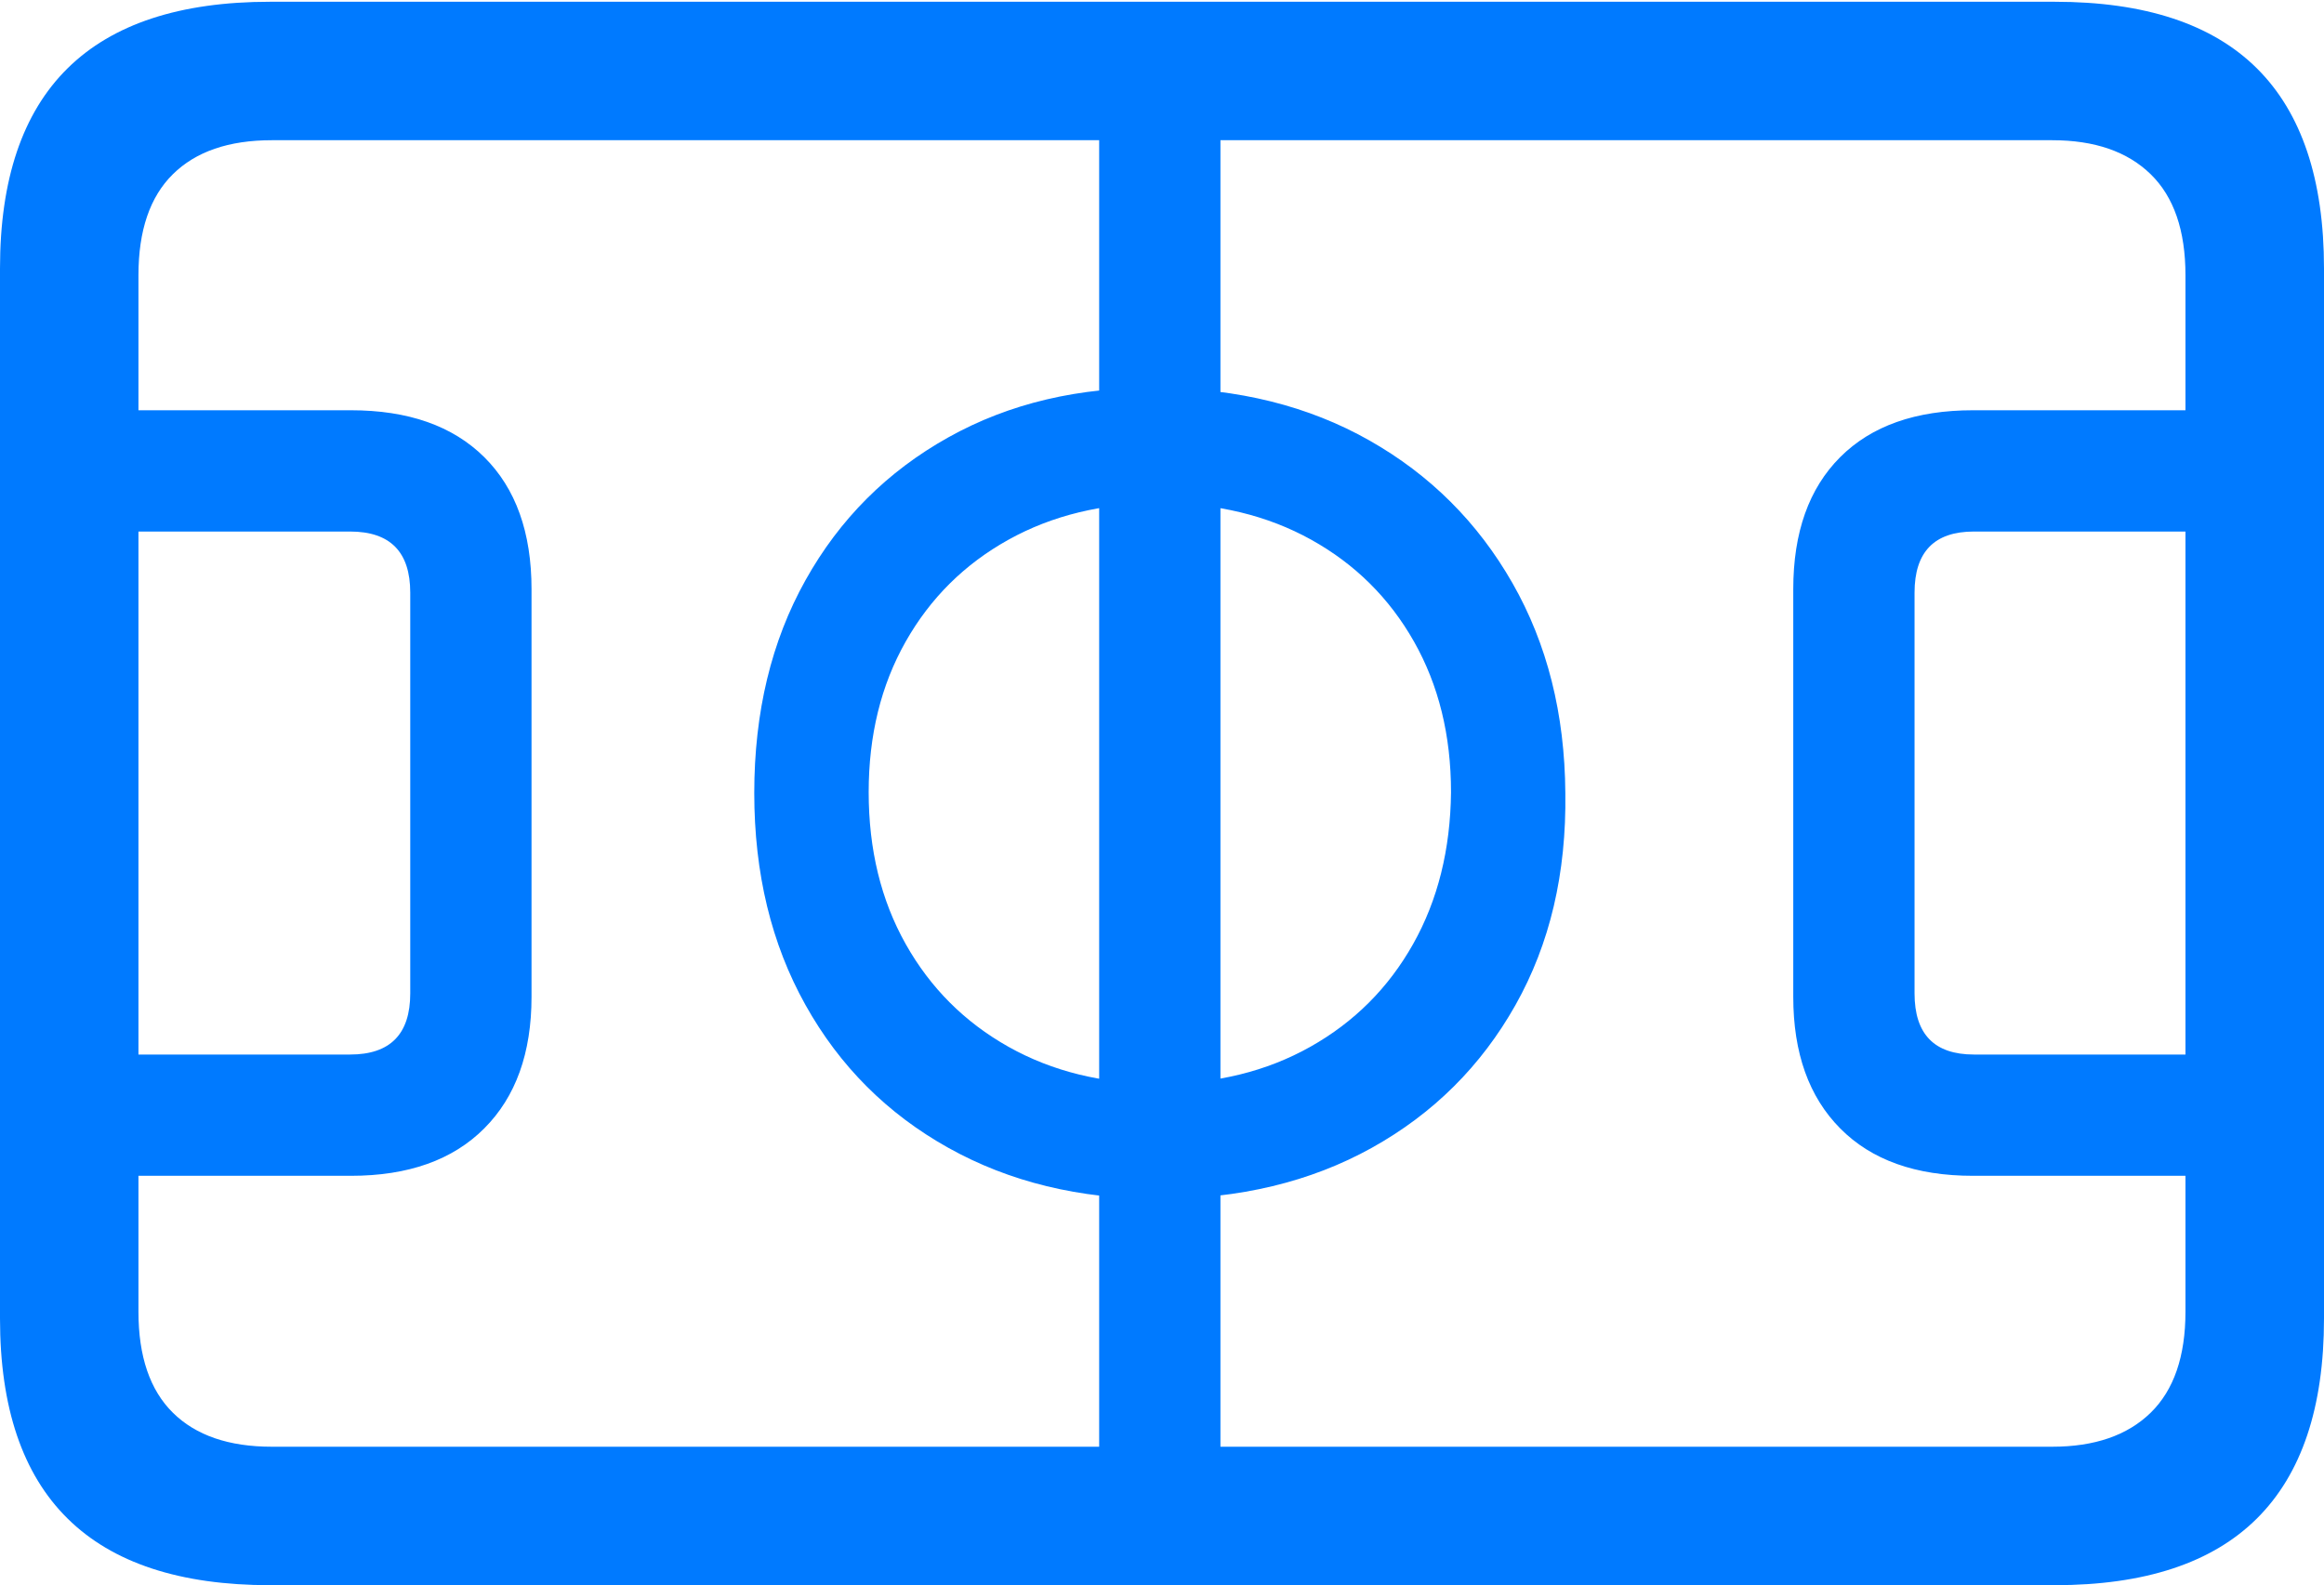 <?xml version="1.0" encoding="UTF-8"?>
<!--Generator: Apple Native CoreSVG 175.5-->
<!DOCTYPE svg
PUBLIC "-//W3C//DTD SVG 1.1//EN"
       "http://www.w3.org/Graphics/SVG/1.1/DTD/svg11.dtd">
<svg version="1.1" xmlns="http://www.w3.org/2000/svg" xmlns:xlink="http://www.w3.org/1999/xlink" width="26.387" height="17.998">
 <g>
  <rect height="17.998" opacity="0" width="26.387" x="0" y="0"/>
  <path d="M3.066 17.998L23.33 17.998Q24.863 17.998 25.625 17.241Q26.387 16.484 26.387 14.971L26.387 3.047Q26.387 1.533 25.625 0.776Q24.863 0.02 23.33 0.02L3.066 0.02Q1.533 0.02 0.767 0.776Q0 1.533 0 3.047L0 14.971Q0 16.484 0.767 17.241Q1.533 17.998 3.066 17.998ZM3.086 16.426Q2.354 16.426 1.963 16.04Q1.572 15.654 1.572 14.893L1.572 3.125Q1.572 2.363 1.963 1.978Q2.354 1.592 3.086 1.592L23.301 1.592Q24.023 1.592 24.419 1.978Q24.814 2.363 24.814 3.125L24.814 14.893Q24.814 15.654 24.419 16.04Q24.023 16.426 23.301 16.426ZM0 13.35L3.984 13.35Q4.961 13.35 5.498 12.812Q6.035 12.275 6.035 11.318L6.035 6.689Q6.035 5.723 5.498 5.19Q4.961 4.658 3.984 4.658L0 4.658L0 6.035L3.975 6.035Q4.658 6.035 4.658 6.729L4.658 11.279Q4.658 11.973 3.975 11.973L0 11.973ZM12.48 16.68L13.857 16.68L13.857 1.338L12.48 1.338ZM13.154 13.613Q14.531 13.613 15.576 13.032Q16.621 12.451 17.207 11.411Q17.793 10.371 17.773 9.004Q17.764 7.656 17.173 6.621Q16.582 5.586 15.547 5Q14.512 4.414 13.154 4.404Q11.807 4.385 10.767 4.966Q9.727 5.547 9.146 6.587Q8.564 7.627 8.564 9.004Q8.564 10.371 9.146 11.411Q9.727 12.451 10.767 13.032Q11.807 13.613 13.154 13.613ZM13.164 12.305Q12.197 12.305 11.45 11.885Q10.703 11.465 10.283 10.718Q9.863 9.971 9.863 8.994Q9.863 8.027 10.283 7.285Q10.703 6.543 11.45 6.128Q12.197 5.713 13.164 5.713Q14.141 5.713 14.888 6.128Q15.635 6.543 16.055 7.285Q16.475 8.027 16.475 8.994Q16.465 9.971 16.045 10.718Q15.625 11.465 14.878 11.885Q14.131 12.305 13.164 12.305ZM26.387 13.35L26.387 11.973L22.412 11.973Q21.738 11.973 21.738 11.279L21.738 6.729Q21.738 6.035 22.412 6.035L26.387 6.035L26.387 4.658L22.402 4.658Q21.426 4.658 20.894 5.19Q20.361 5.723 20.361 6.689L20.361 11.318Q20.361 12.275 20.894 12.812Q21.426 13.35 22.402 13.35Z" fill="#007aff"/>
 </g>
</svg>
